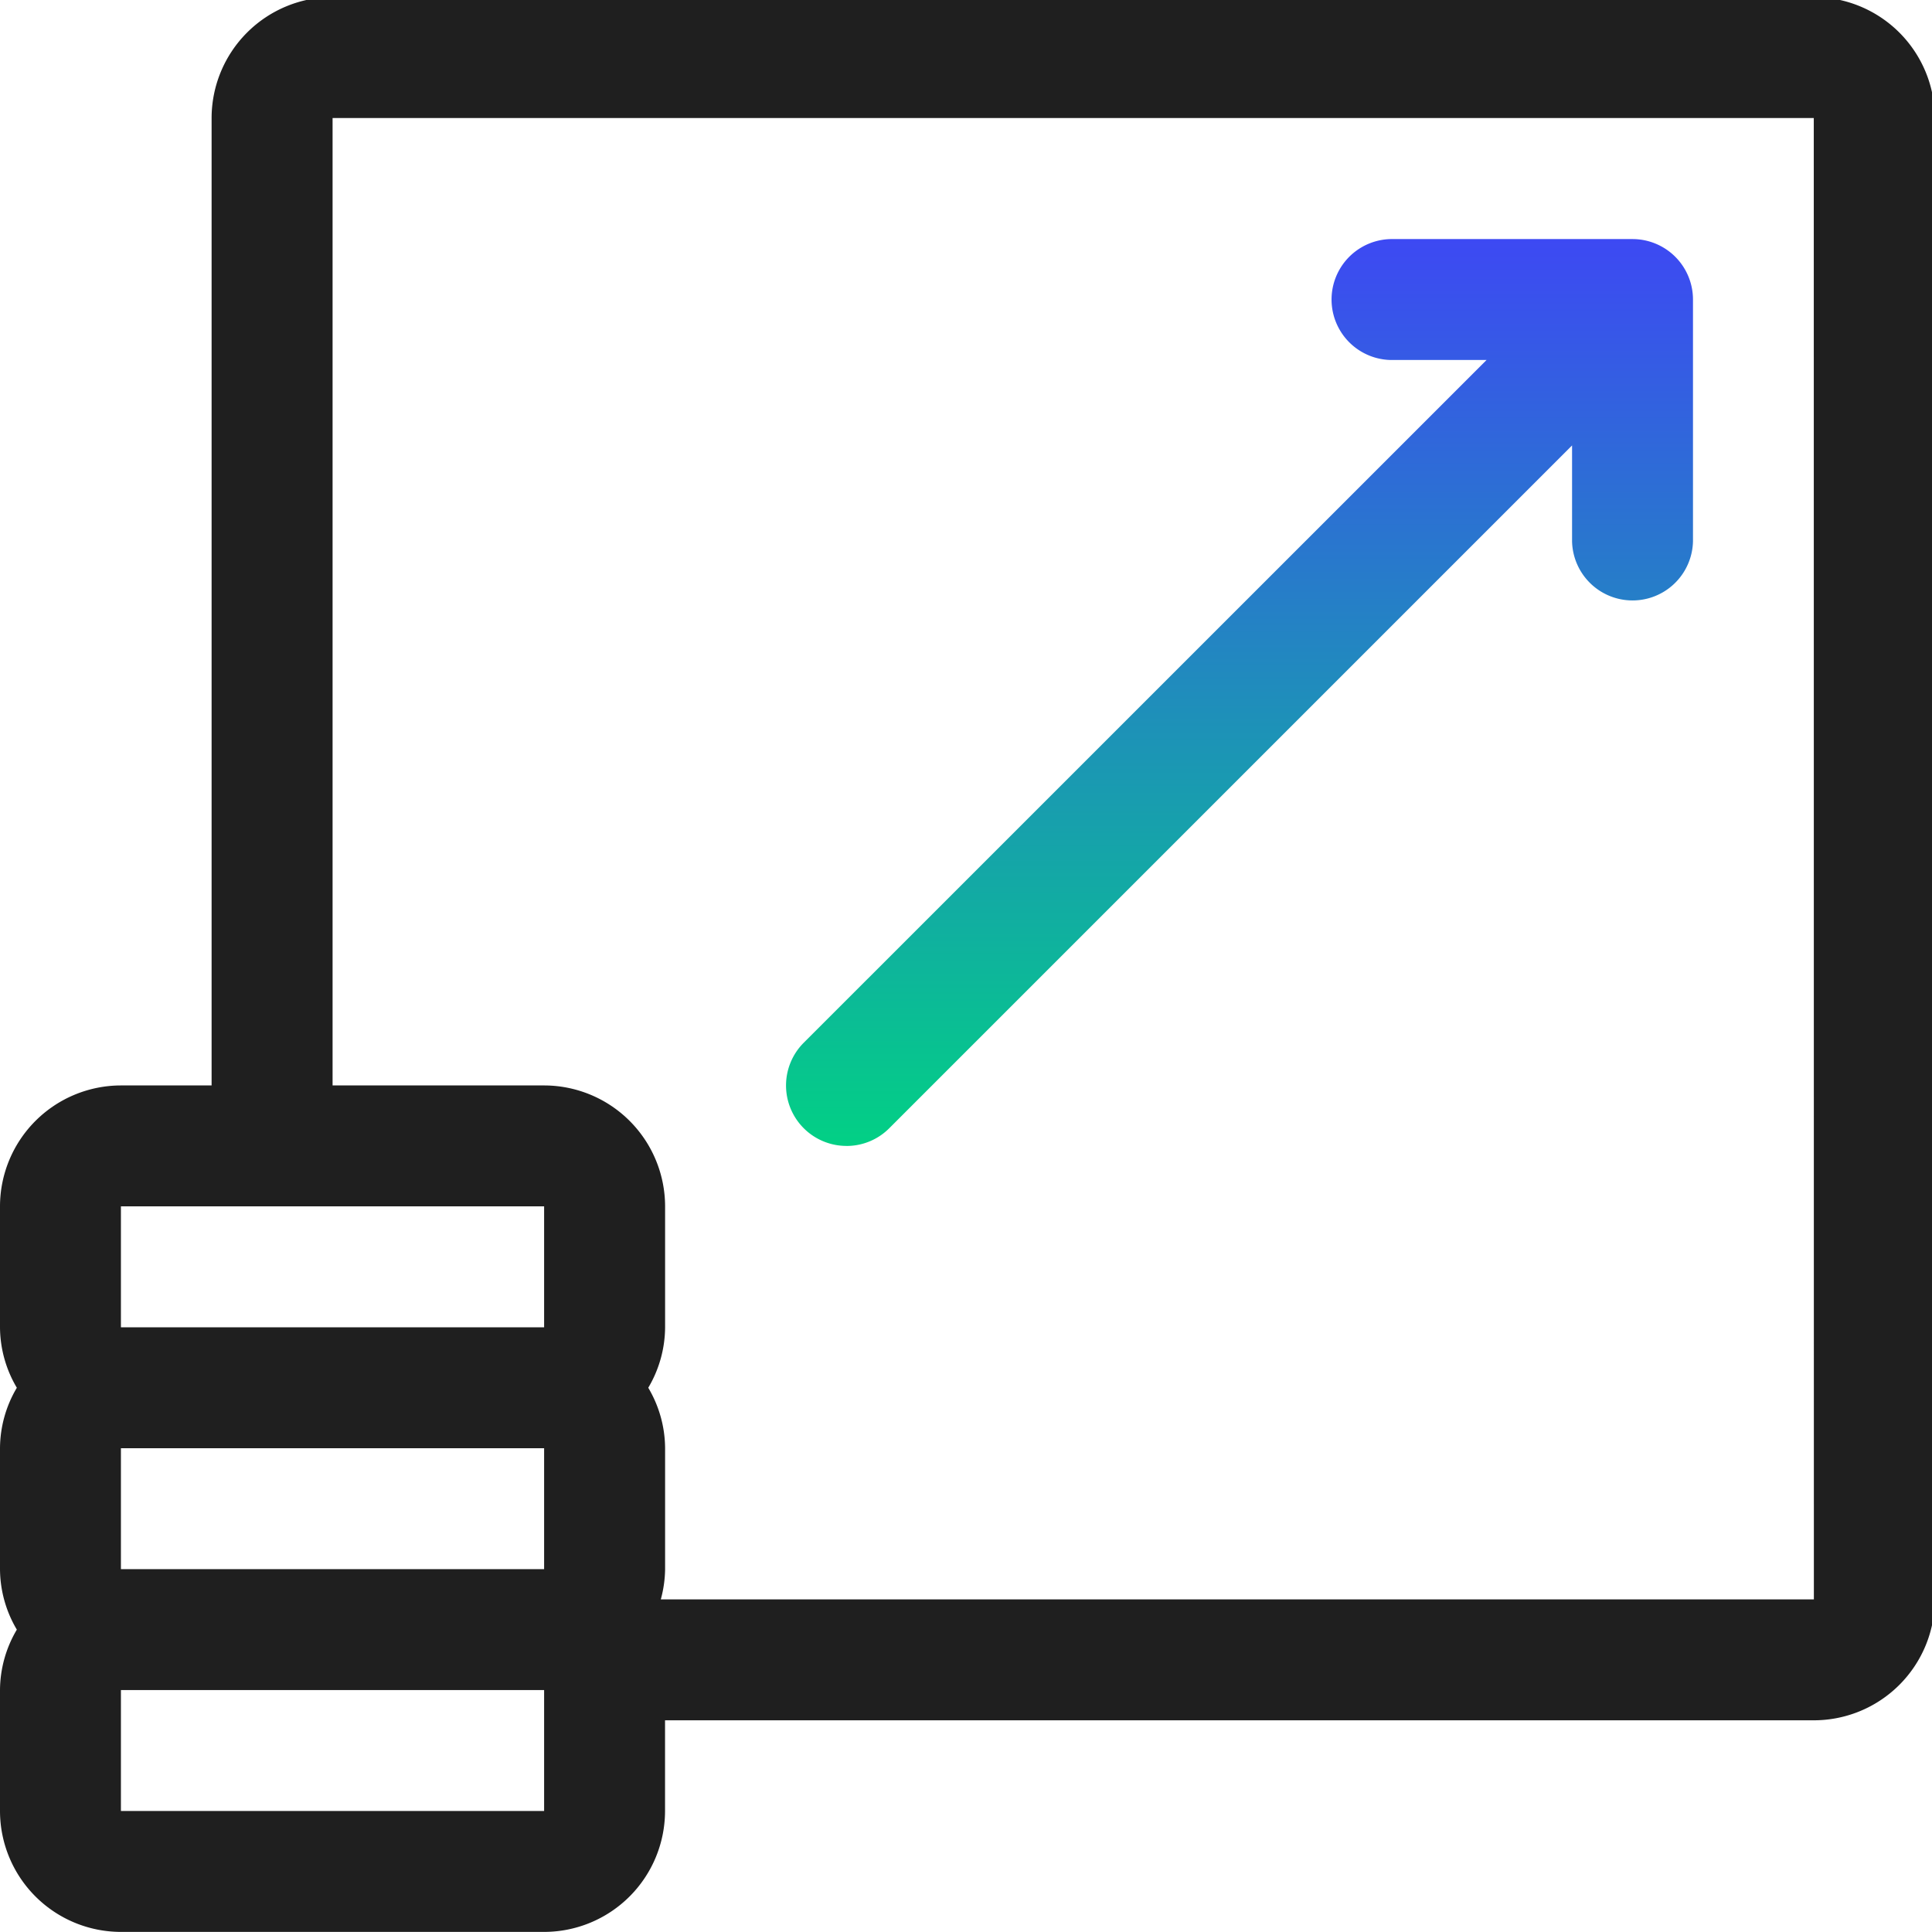 <svg xmlns="http://www.w3.org/2000/svg" xmlns:xlink="http://www.w3.org/1999/xlink" id="Scalability" width="63" height="63" viewBox="0 0 63 63"><defs><clipPath id="clip-path"><rect id="Rectangle_37" data-name="Rectangle 37" width="63" height="63" transform="translate(0 -0.333)" fill="none"></rect></clipPath><linearGradient id="linear-gradient" x1="0.5" x2="0.5" y2="1" gradientUnits="objectBoundingBox"><stop offset="0" stop-color="#3d49f3"></stop><stop offset="1" stop-color="#02d085"></stop></linearGradient></defs><g id="Group_61" data-name="Group 61" transform="translate(0 0.333)" clip-path="url(#clip-path)"><path id="Path_100" data-name="Path 100" d="M59.149,0h-48.3A3.948,3.948,0,0,0,6.9,3.943V35.489H3.943A3.948,3.948,0,0,0,0,39.432v3.943a3.9,3.9,0,0,0,.549,1.972A3.9,3.9,0,0,0,0,47.319v3.943a3.9,3.9,0,0,0,.549,1.972A3.9,3.9,0,0,0,0,55.205v3.943a3.947,3.947,0,0,0,3.943,3.943h13.8a3.947,3.947,0,0,0,3.943-3.943V56.191H59.149a3.947,3.947,0,0,0,3.943-3.943V3.943A3.948,3.948,0,0,0,59.149,0M3.943,39.432h13.8l0,3.943H3.943Zm0,7.886h13.8l0,3.943H3.943Zm0,11.83V55.205h13.8l0,3.943Zm55.205-6.9h-37.6a3.9,3.9,0,0,0,.14-.986V47.319a3.9,3.9,0,0,0-.549-1.972,3.9,3.9,0,0,0,.549-1.972V39.432a3.948,3.948,0,0,0-3.943-3.943h-6.9V3.943h48.3Z" transform="translate(0 -0.427)" fill="#1f1f1f"></path><path id="Path_101" data-name="Path 101" d="M209.975,93.572a1.964,1.964,0,0,0,1.394-.577l22.266-22.266v3.127a1.972,1.972,0,0,0,3.943,0V65.969A1.972,1.972,0,0,0,235.607,64H227.72a1.972,1.972,0,0,0,0,3.943h3.127L208.581,90.206a1.971,1.971,0,0,0,1.394,3.365Z" transform="translate(-182.372 -56.537)" fill="url(#linear-gradient)"></path></g></svg>